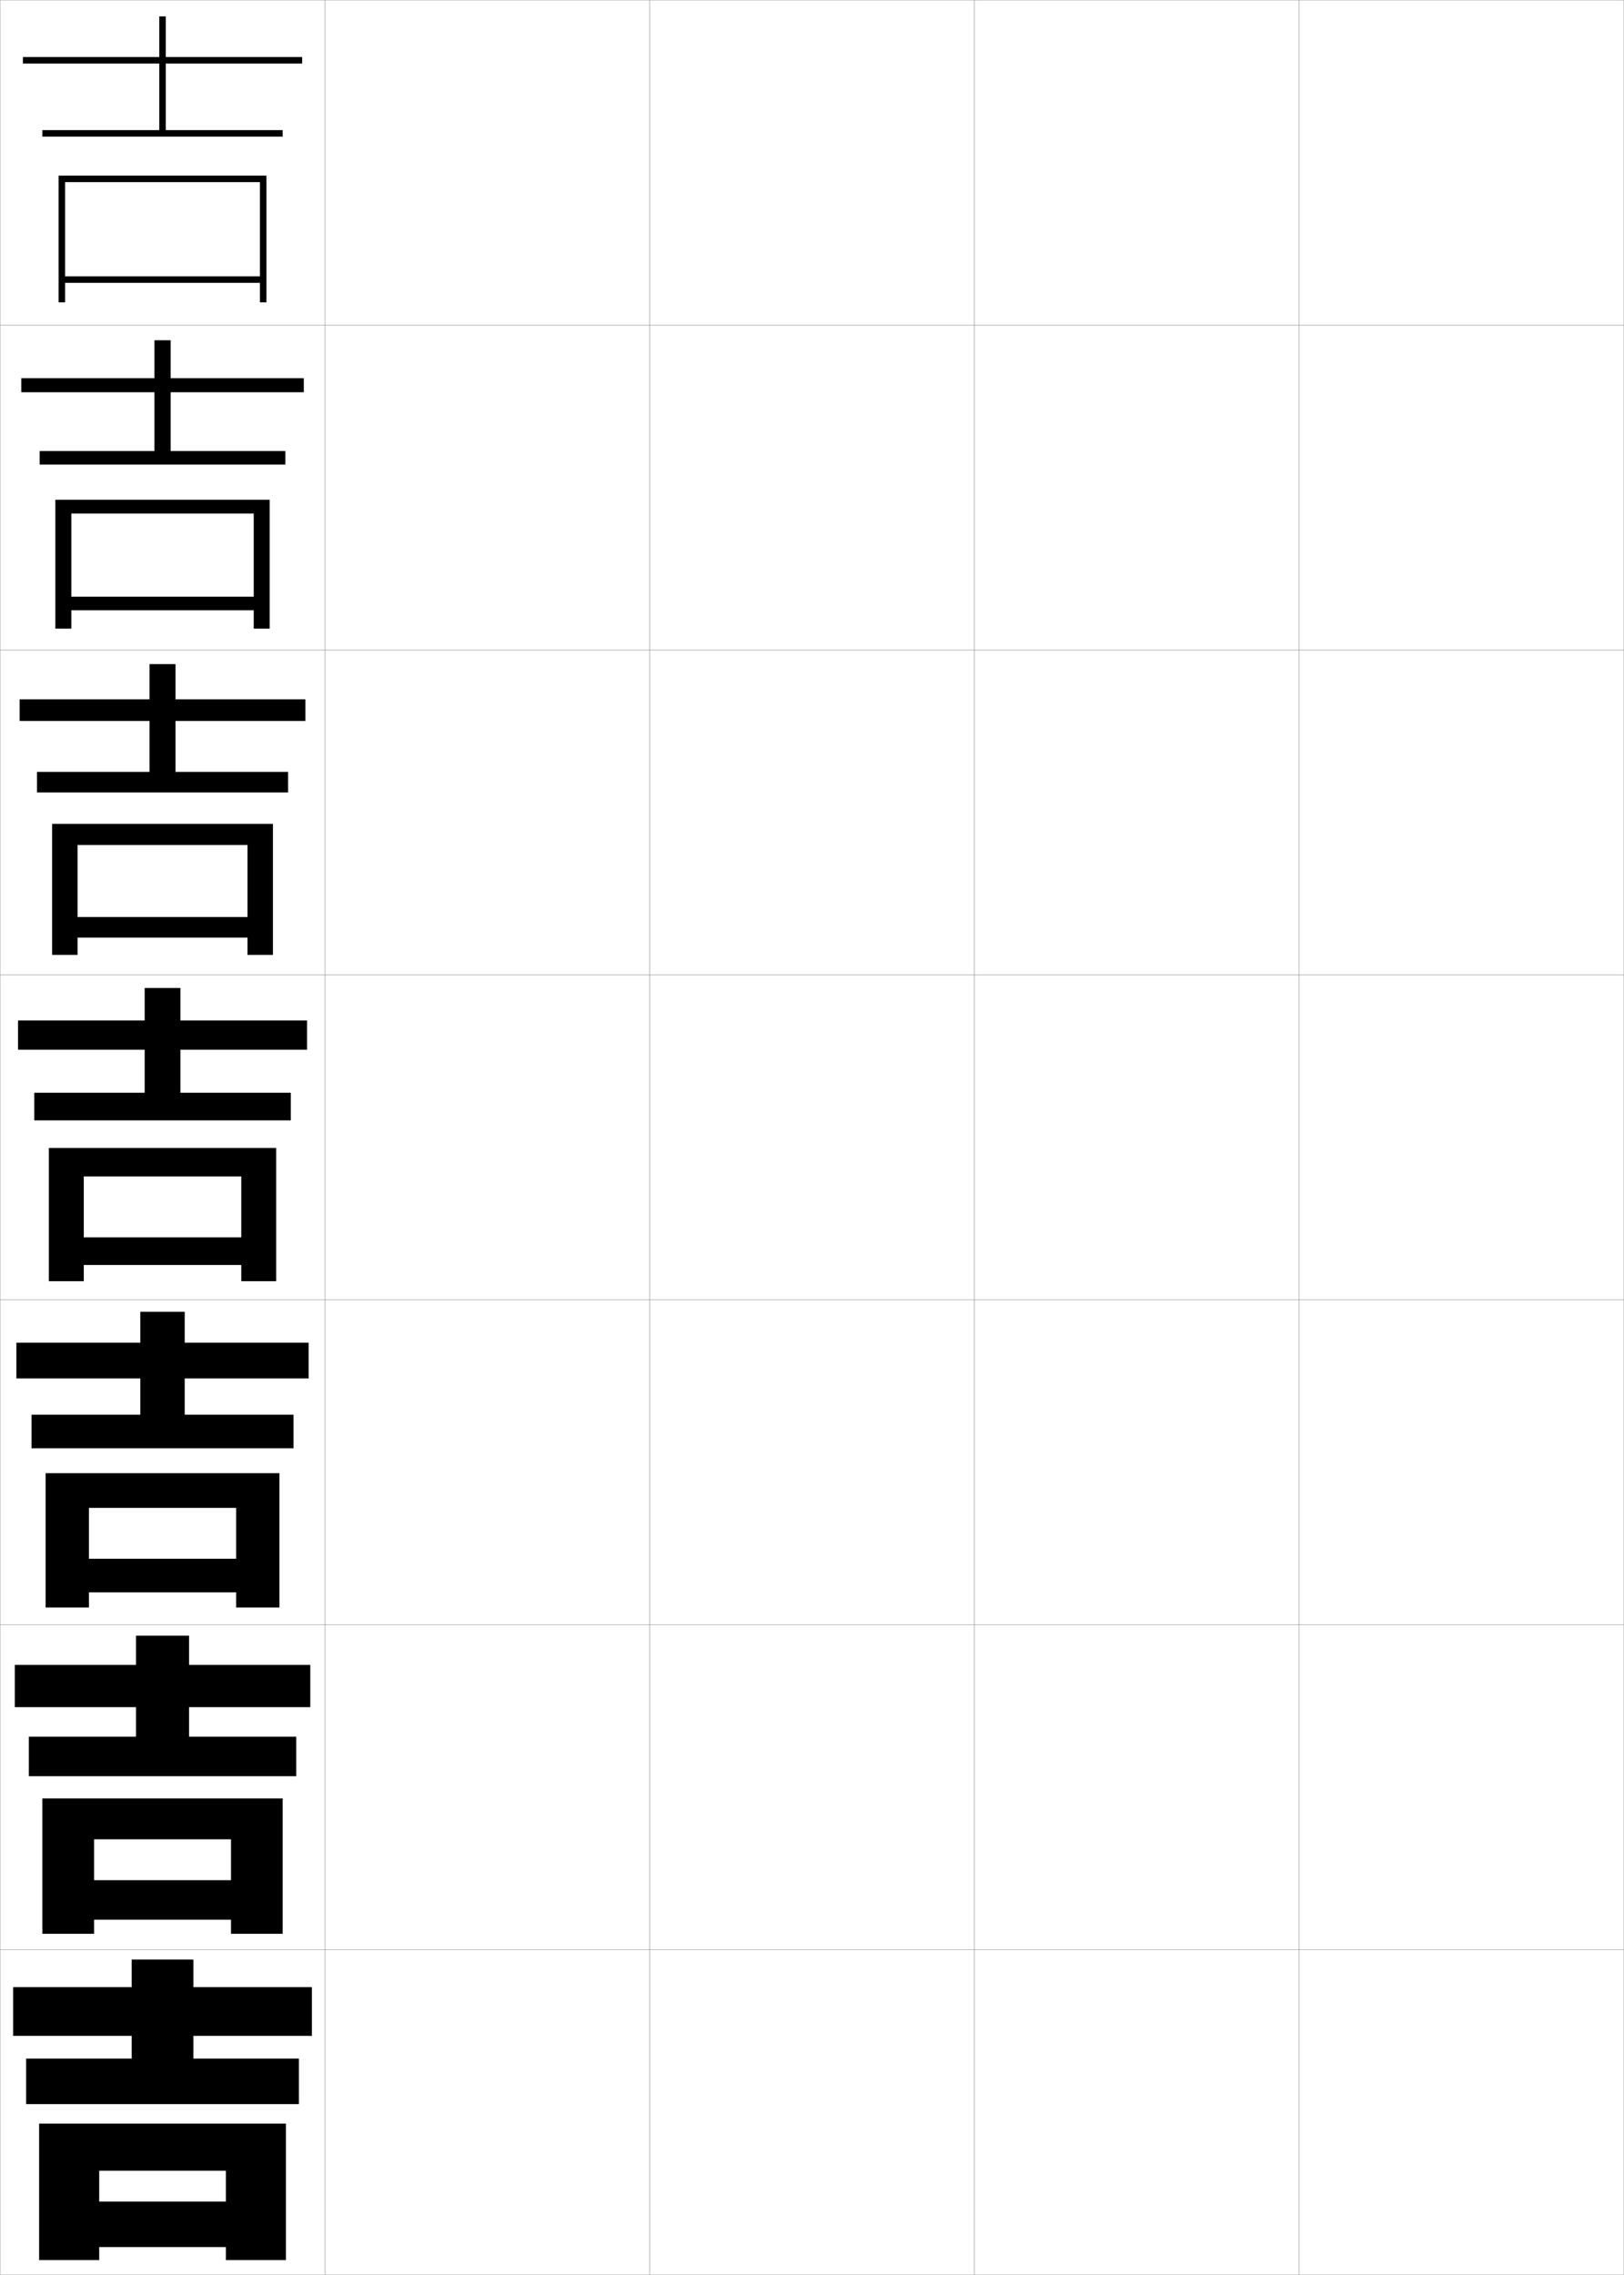<?xml version="1.0" encoding="utf-8"?>
<!-- Generator: Adobe Illustrator 11 Build 225, SVG Export Plug-In . SVG Version: 6.0.0 Build 78)  -->
<!DOCTYPE svg PUBLIC "-//W3C//DTD SVG 1.0//EN"    "http://www.w3.org/TR/2001/REC-SVG-20010904/DTD/svg10.dtd">
<svg  xmlns="http://www.w3.org/2000/svg" xmlns:xlink="http://www.w3.org/1999/xlink" xmlns:a="http://ns.adobe.com/AdobeSVGViewerExtensions/3.0/"
	 width="500.1" height="700.1" viewBox="0 0 500.1 700.1"
	 overflow="visible" enable-background="new 0 0 500.1 700.1" xml:space="preserve">
		<g id="glyphs">
			<g>
				<rect x="0.05" y="0.05" fill="none" stroke="#999999" stroke-width="0.1" width="100" height="100"/> 
				<rect x="0.05" y="100.05" fill="none" stroke="#999999" stroke-width="0.1" width="100" height="100"/> 
				<rect x="0.05" y="200.05" fill="none" stroke="#999999" stroke-width="0.1" width="100" height="100"/> 
				<rect x="0.05" y="300.05" fill="none" stroke="#999999" stroke-width="0.1" width="100" height="100"/> 
				<rect x="0.05" y="400.05" fill="none" stroke="#999999" stroke-width="0.1" width="100" height="100"/> 
				<rect x="0.05" y="500.05" fill="none" stroke="#999999" stroke-width="0.1" width="100" height="100"/> 
				<rect x="0.05" y="600.05" fill="none" stroke="#999999" stroke-width="0.1" width="100" height="100"/> 
				<rect x="100.05" y="0.05" fill="none" stroke="#999999" stroke-width="0.1" width="100" height="100"/> 
				<rect x="100.05" y="100.05" fill="none" stroke="#999999" stroke-width="0.1" width="100" height="100"/> 
				<rect x="100.05" y="200.05" fill="none" stroke="#999999" stroke-width="0.1" width="100" height="100"/> 
				<rect x="100.05" y="300.05" fill="none" stroke="#999999" stroke-width="0.1" width="100" height="100"/> 
				<rect x="100.05" y="400.05" fill="none" stroke="#999999" stroke-width="0.1" width="100" height="100"/> 
				<rect x="100.05" y="500.05" fill="none" stroke="#999999" stroke-width="0.1" width="100" height="100"/> 
				<rect x="100.05" y="600.05" fill="none" stroke="#999999" stroke-width="0.1" width="100" height="100"/> 
				<rect x="200.05" y="0.05" fill="none" stroke="#999999" stroke-width="0.1" width="100" height="100"/> 
				<rect x="200.05" y="100.05" fill="none" stroke="#999999" stroke-width="0.1" width="100" height="100"/> 
				<rect x="200.05" y="200.05" fill="none" stroke="#999999" stroke-width="0.1" width="100" height="100"/> 
				<rect x="200.05" y="300.05" fill="none" stroke="#999999" stroke-width="0.1" width="100" height="100"/> 
				<rect x="200.05" y="400.05" fill="none" stroke="#999999" stroke-width="0.1" width="100" height="100"/> 
				<rect x="200.05" y="500.05" fill="none" stroke="#999999" stroke-width="0.1" width="100" height="100"/> 
				<rect x="200.05" y="600.05" fill="none" stroke="#999999" stroke-width="0.1" width="100" height="100"/> 
				<rect x="300.05" y="0.05" fill="none" stroke="#999999" stroke-width="0.1" width="100" height="100"/> 
				<rect x="300.05" y="100.05" fill="none" stroke="#999999" stroke-width="0.1" width="100" height="100"/> 
				<rect x="300.05" y="200.05" fill="none" stroke="#999999" stroke-width="0.1" width="100" height="100"/> 
				<rect x="300.05" y="300.05" fill="none" stroke="#999999" stroke-width="0.1" width="100" height="100"/> 
				<rect x="300.05" y="400.05" fill="none" stroke="#999999" stroke-width="0.1" width="100" height="100"/> 
				<rect x="300.05" y="500.05" fill="none" stroke="#999999" stroke-width="0.1" width="100" height="100"/> 
				<rect x="300.05" y="600.05" fill="none" stroke="#999999" stroke-width="0.1" width="100" height="100"/> 
				<rect x="400.05" y="0.05" fill="none" stroke="#999999" stroke-width="0.1" width="100" height="100"/> 
				<rect x="400.05" y="100.05" fill="none" stroke="#999999" stroke-width="0.1" width="100" height="100"/> 
				<rect x="400.05" y="200.05" fill="none" stroke="#999999" stroke-width="0.1" width="100" height="100"/> 
				<rect x="400.05" y="300.05" fill="none" stroke="#999999" stroke-width="0.1" width="100" height="100"/> 
				<rect x="400.05" y="400.05" fill="none" stroke="#999999" stroke-width="0.1" width="100" height="100"/> 
				<rect x="400.05" y="500.05" fill="none" stroke="#999999" stroke-width="0.1" width="100" height="100"/> 
				<rect x="400.05" y="600.05" fill="none" stroke="#999999" stroke-width="0.1" width="100" height="100"/> 
			</g>
			<g>
				<g>
					<polygon points="93.05,19.55 93.05,17.55 51.05,17.55 51.05,5.05 
						49.05,5.05 49.05,17.55 7.05,17.55 7.05,19.55 49.05,19.55 
						49.05,40.05 13.05,40.05 13.05,42.05 87.05,42.05 87.05,40.05 
						51.05,40.05 51.05,19.55 "/>
					<polygon points="80.05,85.05 20.05,85.05 20.05,87.05 80.05,87.05 
						80.05,93.05 82.05,93.05 82.05,54.05 18.05,54.05 18.05,93.05 
						20.05,93.05 20.05,56.05 80.05,56.05 "/>
				</g>
				<g>
					<polygon points="93.549,120.716 93.549,116.383 52.549,116.383 52.549,104.716 
						47.55,104.716 47.55,116.383 6.55,116.383 6.55,120.716 47.55,120.716 
						47.55,138.799 12.216,138.799 12.216,142.966 87.883,142.966 87.883,138.799 
						52.549,138.799 52.549,120.716 "/>
					<polygon points="78.133,183.633 21.966,183.633 21.966,187.8 78.133,187.8 
						78.133,193.466 83.05,193.466 83.05,153.8 17.049,153.8 17.049,193.466 
						21.966,193.466 21.966,158.05 78.133,158.05 "/>
				</g>
				<g>
					<polygon points="94.05,221.883 94.05,215.216 54.05,215.216 54.05,204.383 
						46.05,204.383 46.05,215.216 6.05,215.216 6.05,221.883 46.05,221.883 
						46.05,237.55 11.383,237.55 11.383,243.883 88.716,243.883 88.716,237.55 
						54.05,237.55 54.05,221.883 "/>
					<polygon points="76.216,282.216 23.883,282.216 23.883,288.55 76.216,288.55 
						76.216,293.883 84.05,293.883 84.05,253.55 16.05,253.55 16.05,293.883 
						23.883,293.883 23.883,260.05 76.216,260.05 "/>
				</g>
				<g>
					<polygon points="94.55,323.05 94.55,314.05 55.55,314.05 55.55,304.05 
						44.55,304.05 44.55,314.05 5.55,314.05 5.55,323.05 44.55,323.05 
						44.55,336.3 10.55,336.3 10.55,344.8 89.55,344.8 89.55,336.3 
						55.55,336.3 55.55,323.05 "/>
					<polygon points="74.3,380.8 25.8,380.8 25.8,389.3 74.3,389.3 
						74.3,394.3 85.05,394.3 85.05,353.3 15.05,353.3 15.05,394.3 
						25.8,394.3 25.8,362.05 74.3,362.05 "/>
				</g>
				<g>
					<polygon points="95.049,424.217 95.049,413.217 56.883,413.217 56.883,403.716 
						43.216,403.716 43.216,413.217 5.05,413.217 5.05,424.217 43.216,424.217 
						43.216,435.383 9.716,435.383 9.716,445.717 90.383,445.717 90.383,435.383 
						56.883,435.383 56.883,424.217 "/>
					<polygon points="72.716,479.717 27.383,479.717 27.383,490.05 72.716,490.05 
						72.716,494.717 86.05,494.717 86.05,453.383 14.049,453.383 14.049,494.717 
						27.383,494.717 27.383,464.05 72.716,464.05 "/>
				</g>
				<g>
					<polygon points="95.55,525.383 95.55,512.383 58.216,512.383 58.216,503.383 
						41.883,503.383 41.883,512.383 4.55,512.383 4.55,525.383 41.883,525.383 
						41.883,534.467 8.883,534.467 8.883,546.633 91.217,546.633 91.217,534.467 
						58.216,534.467 58.216,525.383 "/>
					<polygon points="71.133,578.633 28.967,578.633 28.967,590.8 71.133,590.8 
						71.133,595.133 87.05,595.133 87.05,553.467 13.05,553.467 13.05,595.133 
						28.967,595.133 28.967,566.05 71.133,566.05 "/>
				</g>
				<g>
					<polygon points="96.05,626.55 96.05,611.55 59.55,611.55 59.55,603.05 
						40.55,603.05 40.55,611.55 4.05,611.55 4.05,626.55 40.55,626.55 
						40.55,633.55 8.05,633.55 8.05,647.55 92.05,647.55 92.05,633.55 
						59.55,633.55 59.55,626.55 "/>
					<polygon points="12.05,653.55 12.05,695.55 30.55,695.55 30.55,668.05 
						69.55,668.05 69.55,677.55 30.55,677.55 30.55,691.55 69.55,691.55 
						69.55,695.55 88.05,695.55 88.05,653.55 "/>
				</g>
			</g>
		</g>
	</svg>
